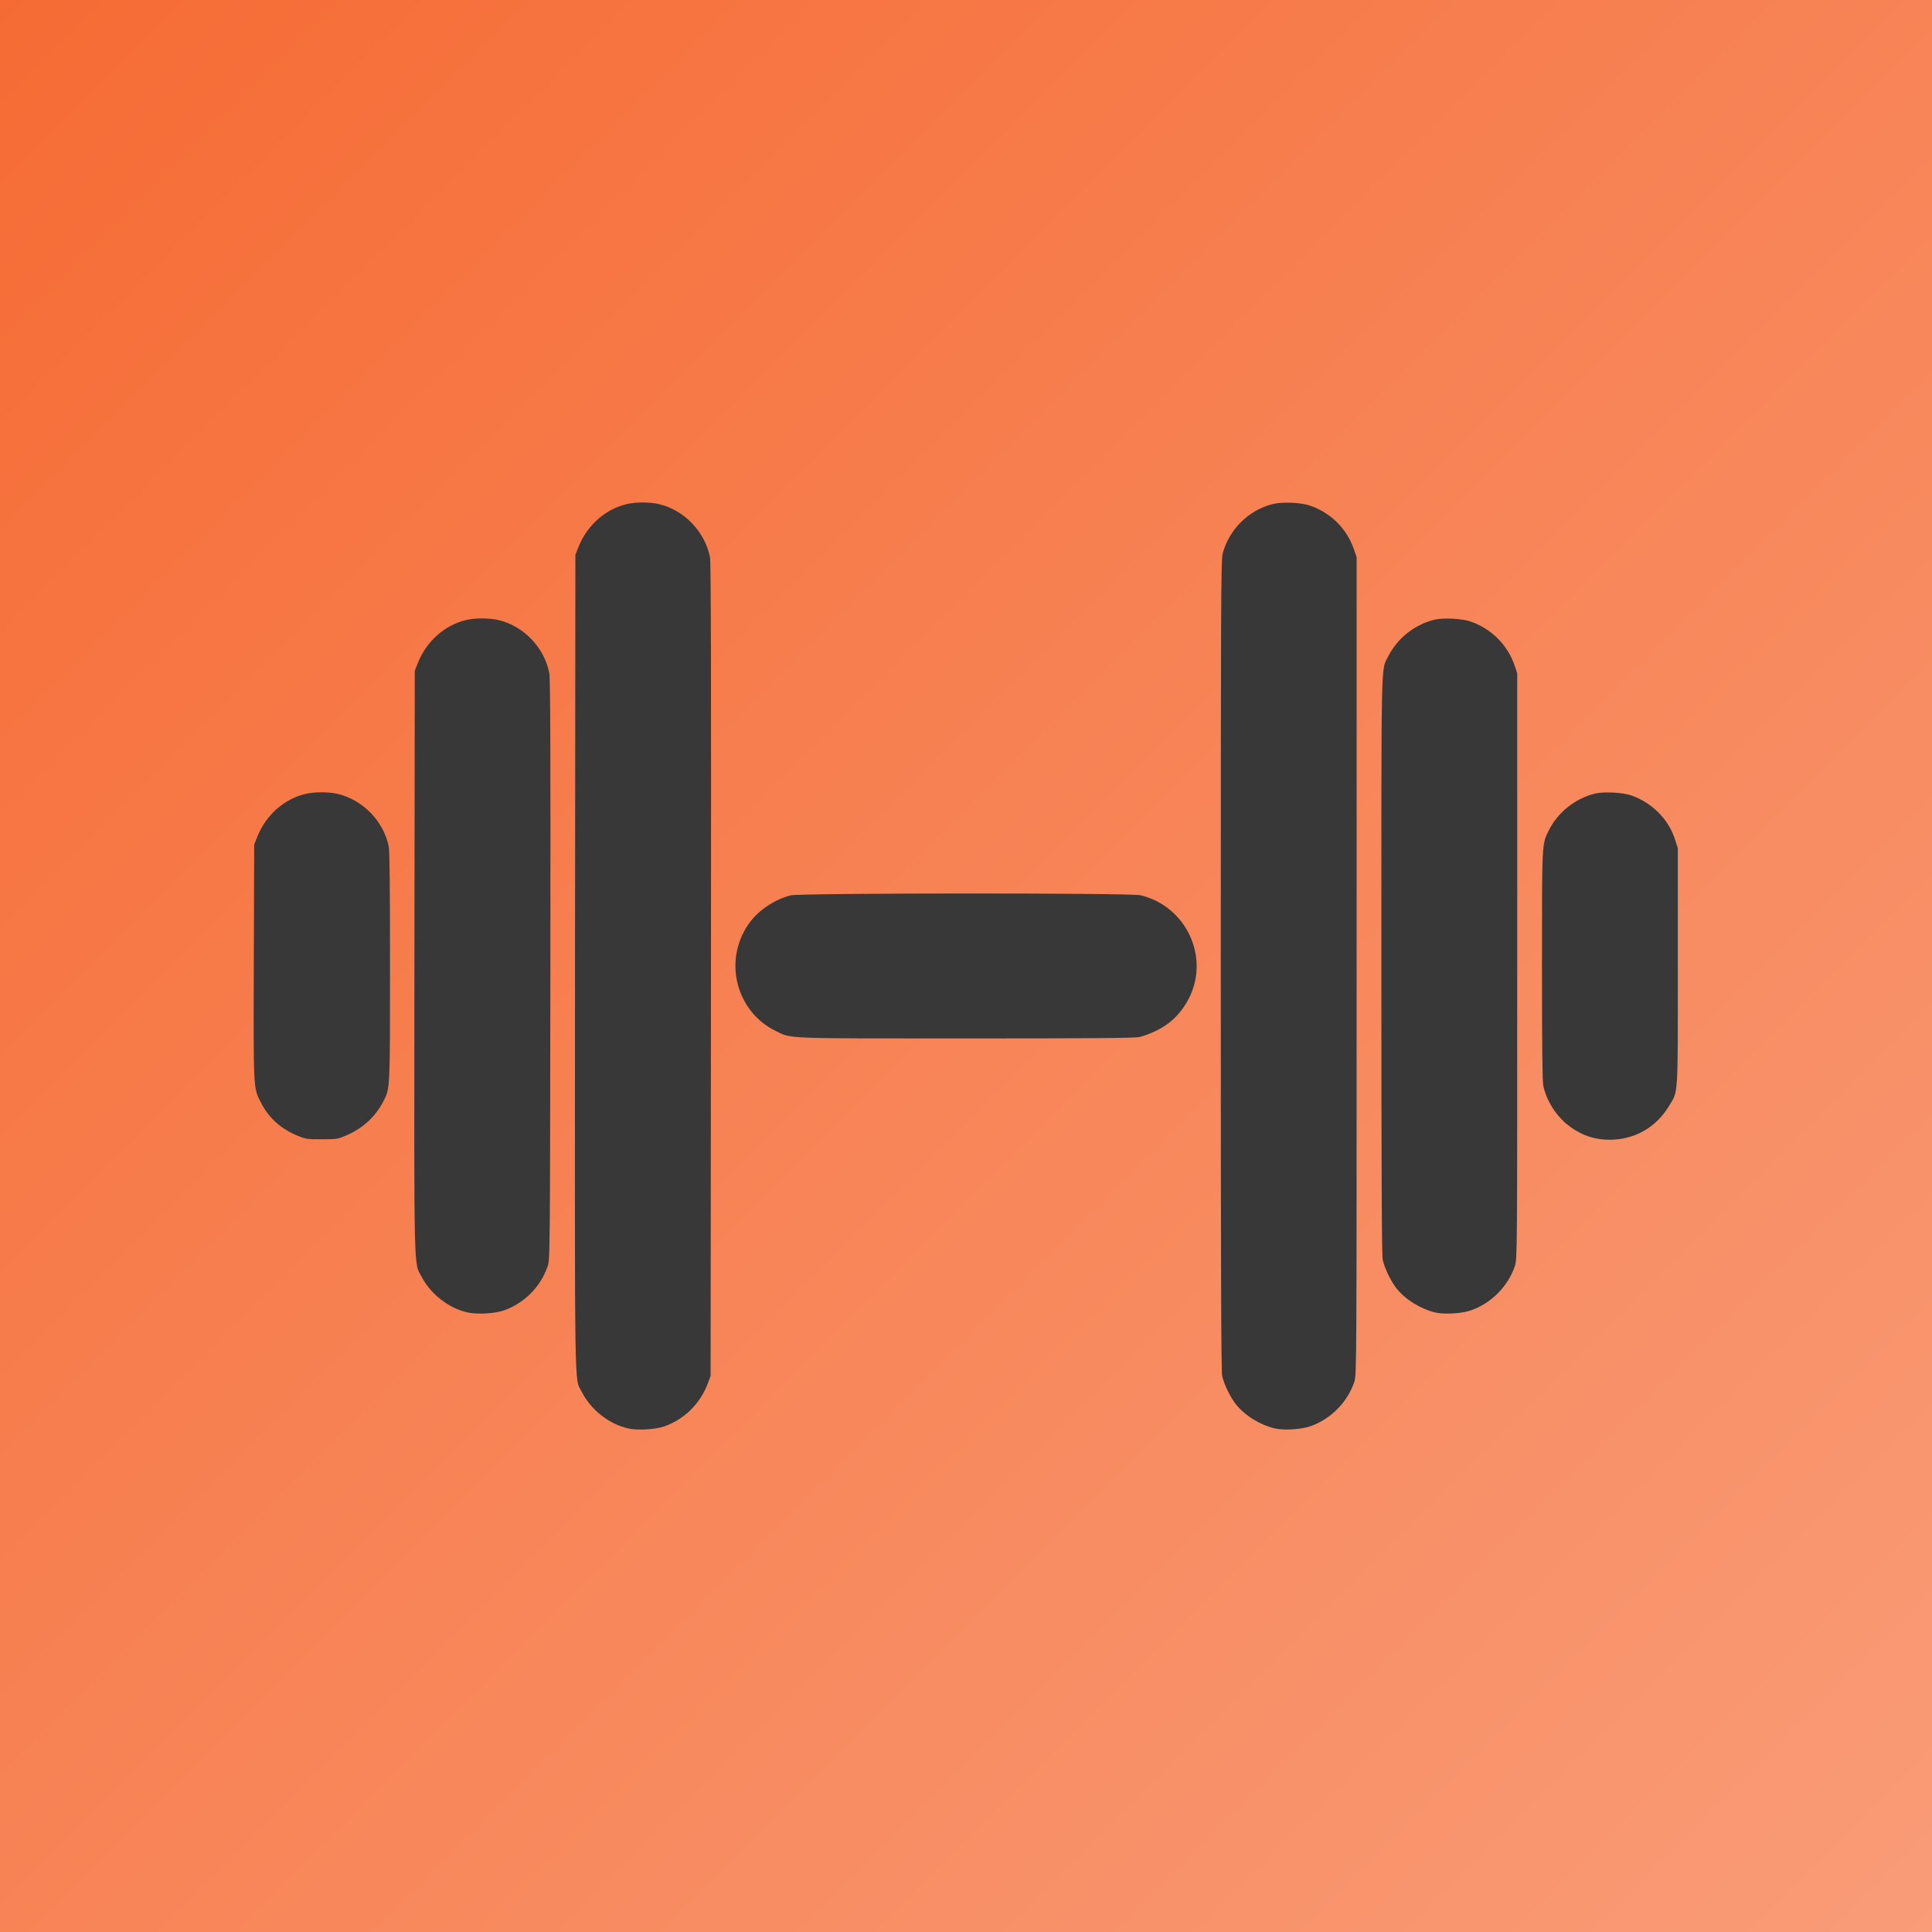 <?xml version="1.0" standalone="no"?>
<!DOCTYPE svg PUBLIC "-//W3C//DTD SVG 20010904//EN"
 "http://www.w3.org/TR/2001/REC-SVG-20010904/DTD/svg10.dtd">
<svg version="1.0" xmlns="http://www.w3.org/2000/svg"
 width="1600pt" height="1600pt" viewBox="0 0 1600 1600"
 preserveAspectRatio="xMidYMid meet">

  <!-- Gradient Definition -->
  <defs>
    <linearGradient id="bgGradient" x1="0%" y1="0%" x2="100%" y2="100%">
      <stop offset="0%" style="stop-color:#F66B34;stop-opacity:1" />
      <stop offset="100%" style="stop-color:#F99C78;stop-opacity:1" />
    </linearGradient>
  </defs>

  <!-- Background using gradient -->
  <rect width="1600" height="1600" fill="url(#bgGradient)" />

  <g transform="translate(0,1600) scale(0.1,-0.1)"
  fill="#383838" stroke="none">
    <path d="M5189 11825 c-177 -43 -326 -175 -397 -352 l-27 -68 -3 -3373 c-2
    -3687 -6 -3435 54 -3555 77 -154 231 -274 393 -308 78 -16 223 -7 295 19 167
    61 295 188 359 358 l22 59 3 3360 c2 2456 0 3376 -8 3419 -41 211 -213 392
    -422 441 -77 18 -194 18 -269 0z"/>
    <path d="M10538 11825 c-199 -50 -361 -212 -413 -412 -13 -50 -15 -470 -15
    -3405 0 -2419 3 -3362 11 -3400 15 -71 69 -182 116 -240 74 -92 201 -170 322
    -198 74 -17 220 -8 295 19 169 60 307 201 362 368 19 57 19 134 19 3443 l0
    3385 -23 67 c-58 168 -188 299 -358 359 -76 28 -234 35 -316 14z"/>
    <path d="M3859 10865 c-177 -43 -326 -175 -397 -352 l-27 -68 -3 -2413 c-2
    -2680 -8 -2476 65 -2615 73 -138 229 -256 379 -287 81 -17 225 -8 298 18 169
    61 299 191 360 361 21 56 21 64 24 2456 2 1768 0 2416 -9 2460 -40 211 -212
    391 -421 440 -77 18 -194 18 -269 0z"/>
    <path d="M11875 10867 c-165 -43 -303 -154 -379 -304 -60 -120 -56 51 -56
    -2555 0 -1714 3 -2402 11 -2440 15 -71 69 -182 116 -240 74 -92 201 -170 322
    -198 74 -17 220 -8 295 19 169 60 307 201 362 368 19 57 19 120 19 2483 l0
    2425 -23 67 c-58 167 -189 299 -358 359 -73 27 -235 35 -309 16z"/>
    <path d="M2529 9425 c-177 -43 -326 -175 -397 -352 l-27 -68 -3 -978 c-3
    -1089 -6 -1034 66 -1171 61 -117 163 -207 297 -262 65 -27 79 -29 200 -29 125
    0 133 2 205 33 139 60 241 156 309 289 51 101 51 99 51 1110 0 658 -3 958 -11
    995 -44 209 -215 384 -421 433 -77 18 -194 18 -269 0z"/>
    <path d="M13205 9427 c-163 -42 -304 -155 -378 -303 -58 -116 -57 -87 -57
    -1117 0 -656 3 -962 11 -999 26 -123 108 -253 209 -329 115 -88 233 -124 374
    -117 192 11 356 110 457 277 79 130 74 57 74 1156 l0 980 -22 70 c-53 167
    -188 305 -359 366 -73 27 -235 35 -309 16z"/>
    <path d="M6548 8585 c-124 -31 -256 -116 -332 -215 -232 -302 -131 -743 210
    -909 131 -64 54 -61 1571 -61 977 0 1398 3 1435 11 29 6 86 26 126 45 130 59
    221 147 288 276 175 342 -23 764 -401 854 -88 20 -2811 19 -2897 -1z"/>
  </g>
</svg>
